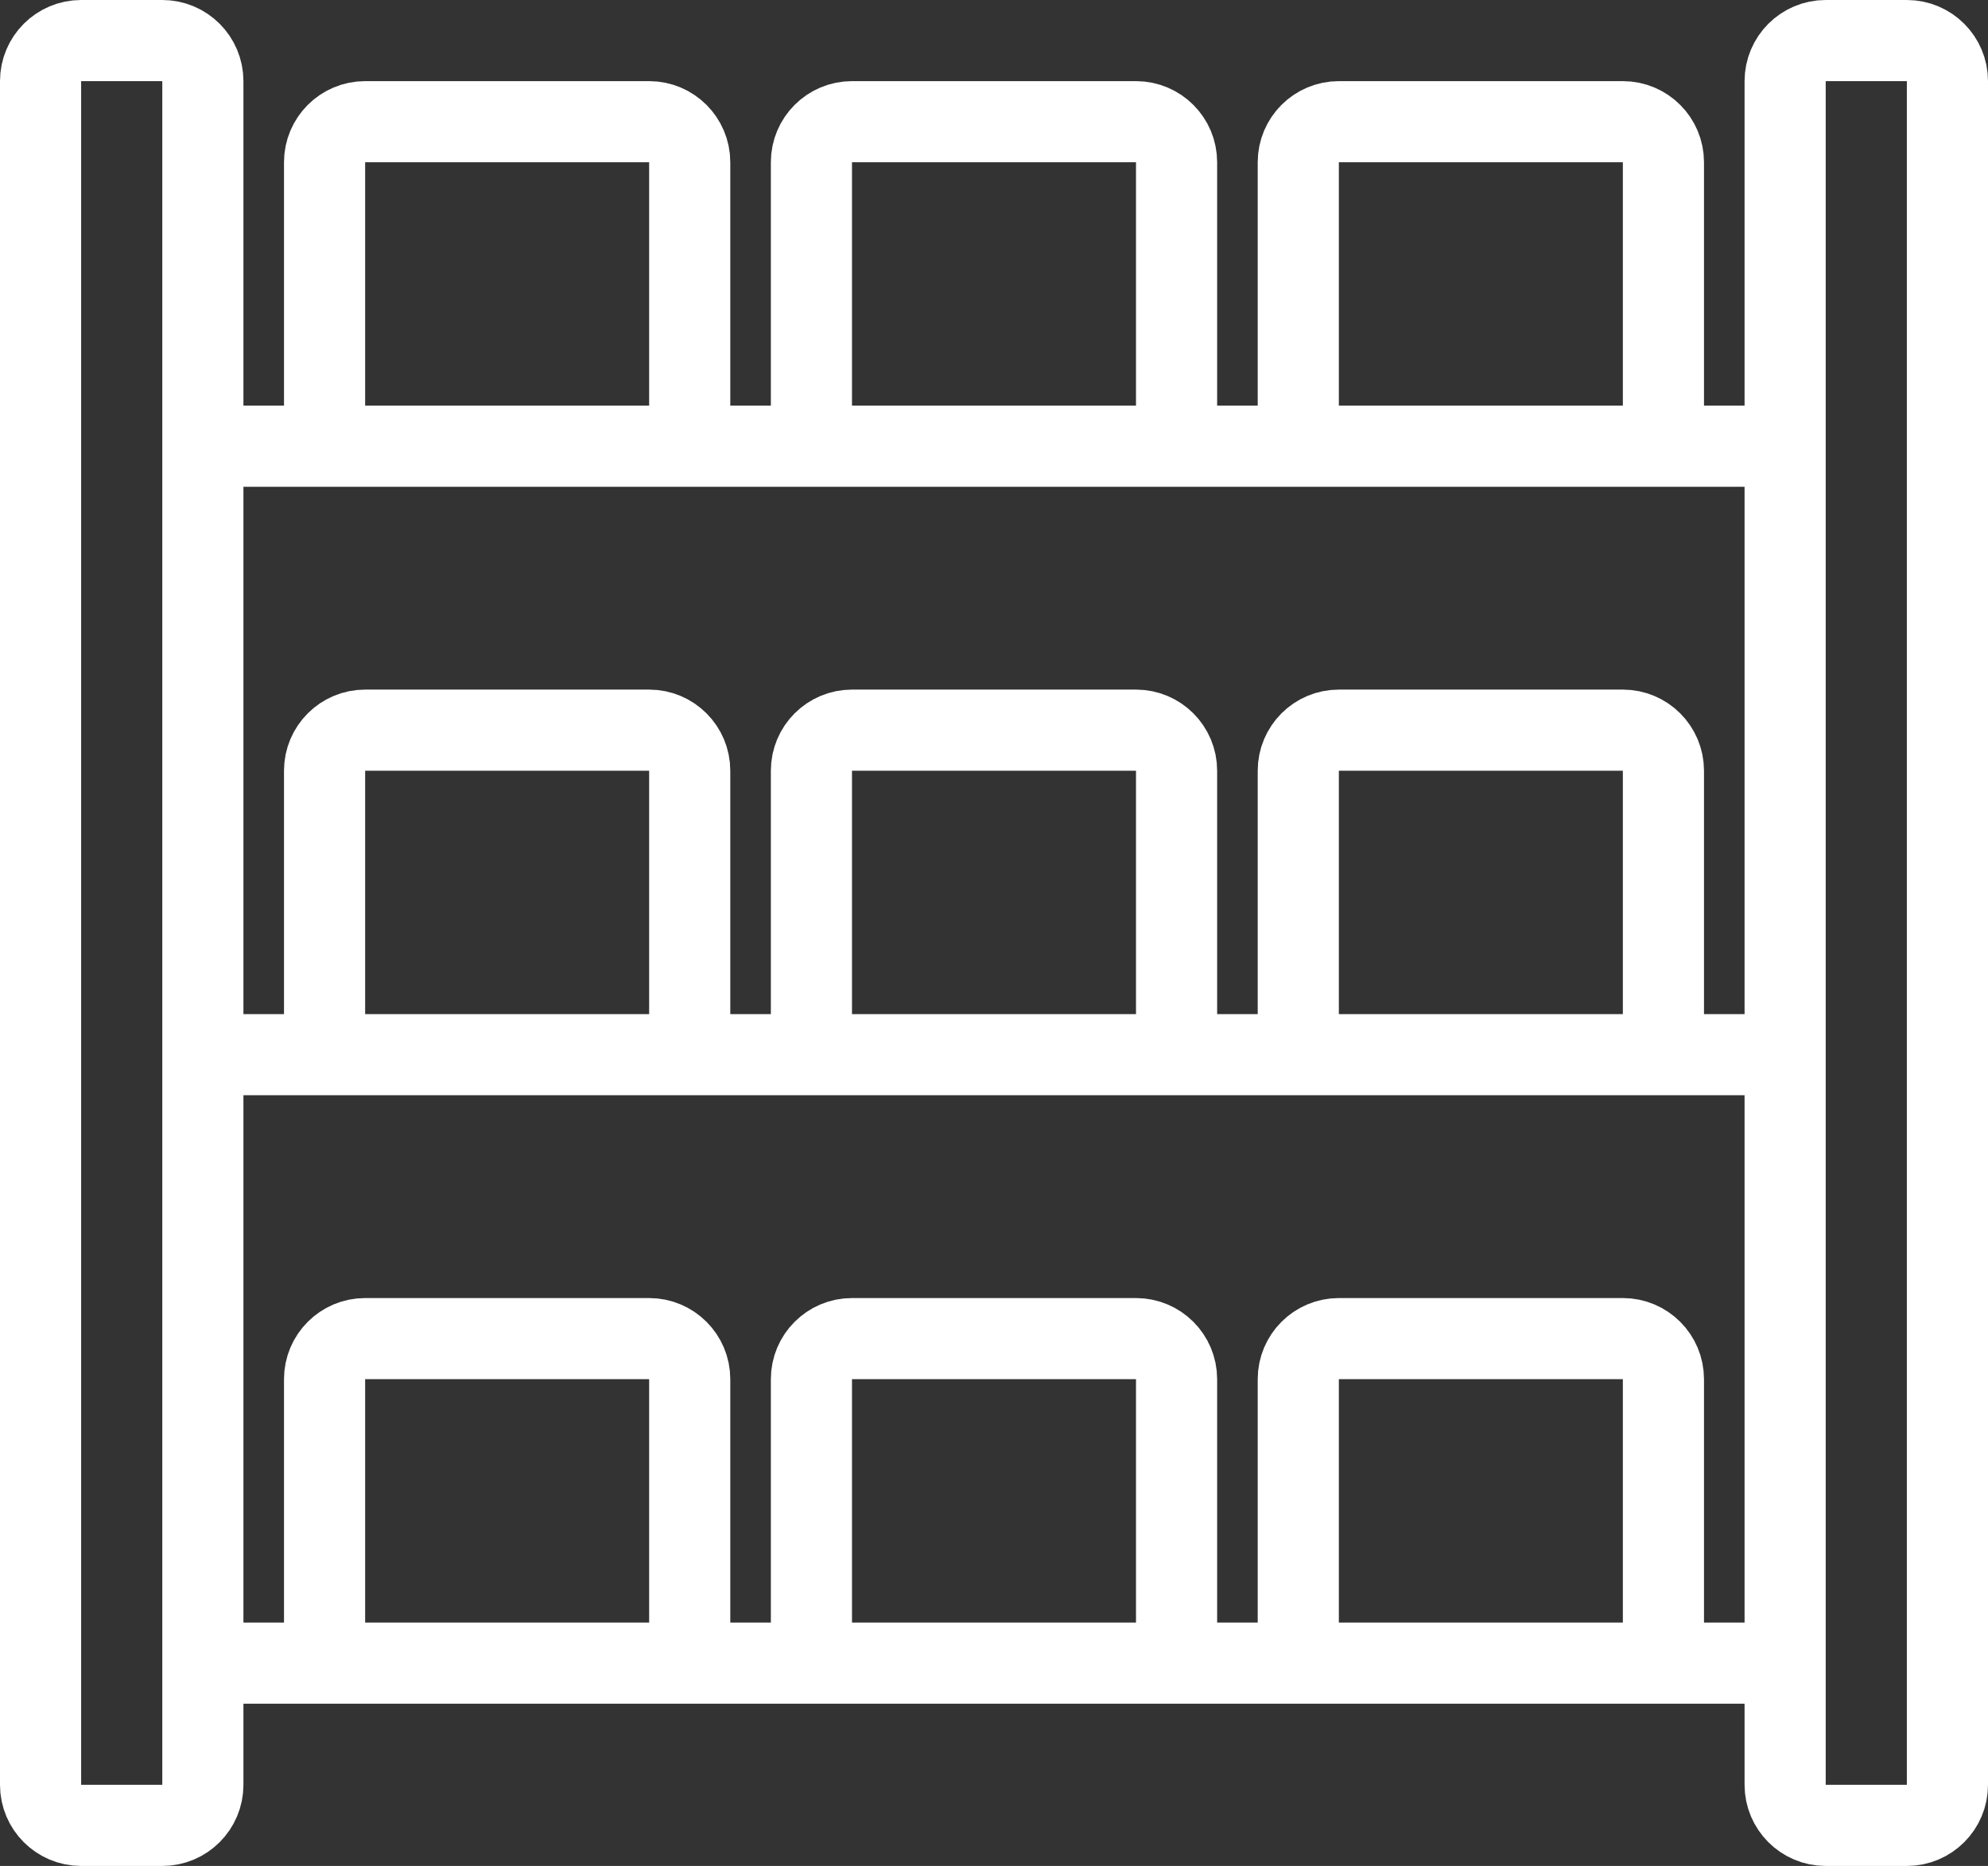 <svg width="49" height="46" viewBox="0 0 49 46" fill="none" xmlns="http://www.w3.org/2000/svg">
<rect x="0" y="0" width="49" height="46" fill="#333333" stroke="none"/>
<path d="M44 11V2C44 1.448 44.448 1 45 1H47C47.552 1 48 1.448 48 2V44C48 44.552 47.552 45 47 45H45C44.448 45 44 44.552 44 44V41M44 11V26M44 11H41M5 11V2C5 1.448 4.552 1 4 1H2C1.448 1 1 1.448 1 2V44C1 44.552 1.448 45 2 45H4C4.552 45 5 44.552 5 44V41M5 11V26M5 11H8M5 26V41M5 26H8M44 26V41M44 26H41M44 41H41M5 41H8M20 11H22H27H29M20 11V4C20 3.448 20.448 3 21 3H28C28.552 3 29 3.448 29 4V11M20 11H32M20 11H17M29 11H32M32 11H34H36.5H39H41M32 11V4C32 3.448 32.448 3 33 3H40C40.552 3 41 3.448 41 4V11M8 11H10H15H17M8 11V4C8 3.448 8.448 3 9 3H16C16.552 3 17 3.448 17 4V11M20 26H22H27H29M20 26V19C20 18.448 20.448 18 21 18H28C28.552 18 29 18.448 29 19V26M20 26H17M29 26H32M41 26H39H34H32M41 26V19C41 18.448 40.552 18 40 18H33C32.448 18 32 18.448 32 19V26M8 26V19C8 18.448 8.448 18 9 18H16C16.552 18 17 18.448 17 19V26M8 26H10H15H17M8 41V34C8 33.448 8.448 33 9 33H16C16.552 33 17 33.448 17 34V41M8 41H10H15H17M17 41H20M20 41V34C20 33.448 20.448 33 21 33H28C28.552 33 29 33.448 29 34V41M20 41H22H27H29M29 41H32M32 41V34C32 33.448 32.448 33 33 33H40C40.552 33 41 33.448 41 34V41M32 41H34H39H41" stroke="white" stroke-width="2"/>
</svg>
